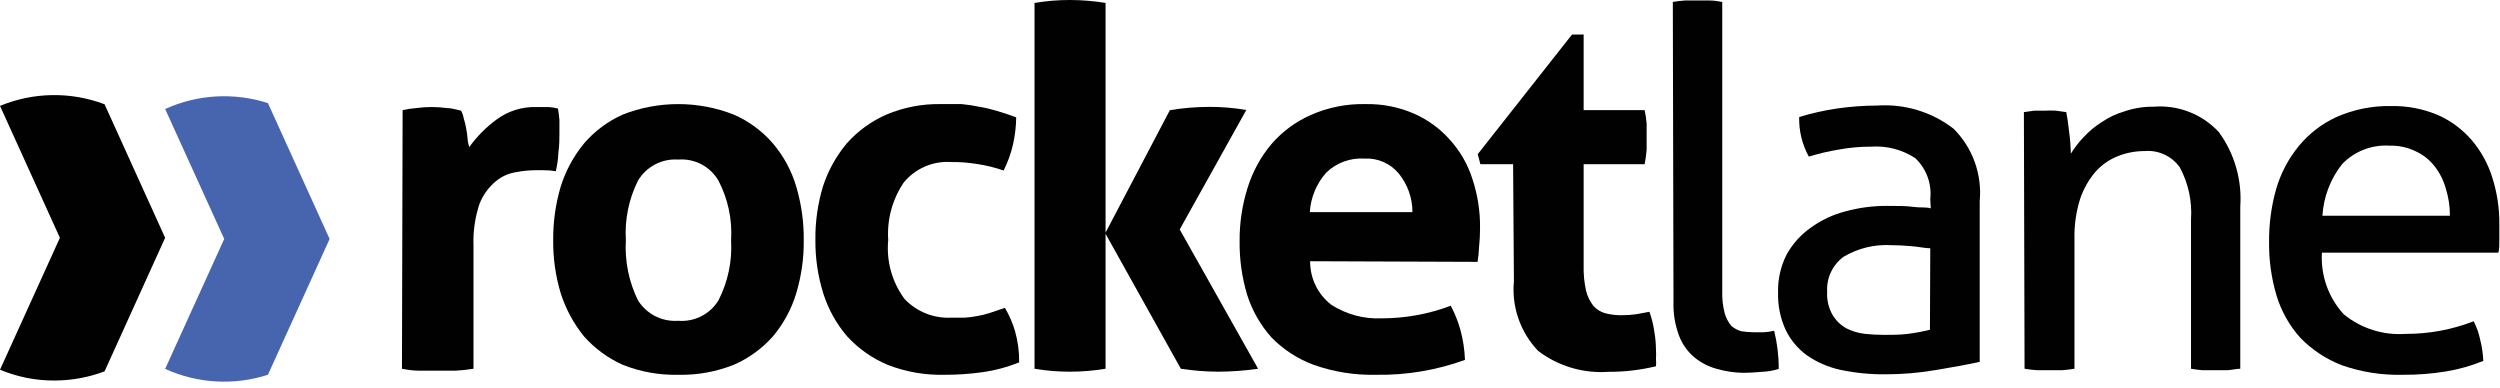 <svg xmlns="http://www.w3.org/2000/svg" width="129" height="20" viewBox="0 0 129 20" fill="none">
  <g clip-path="url(#clip0_286_1906)">
    <path d="M20.775 5.684C21.014 5.629 21.257 5.592 21.502 5.574C21.762 5.539 22.024 5.522 22.287 5.523C22.538 5.523 22.789 5.54 23.038 5.574C23.3 5.574 23.545 5.658 23.79 5.709C23.857 5.83 23.903 5.961 23.925 6.097C23.98 6.266 24.023 6.438 24.052 6.613C24.087 6.791 24.113 6.972 24.128 7.153C24.128 7.322 24.187 7.474 24.212 7.592C24.602 7.049 25.076 6.57 25.614 6.173C26.213 5.728 26.946 5.499 27.692 5.523H28.291C28.46 5.531 28.627 5.556 28.79 5.599C28.826 5.797 28.852 5.998 28.866 6.199C28.866 6.418 28.866 6.655 28.866 6.891C28.866 7.128 28.866 7.508 28.815 7.854C28.801 8.184 28.756 8.512 28.68 8.834C28.465 8.798 28.247 8.781 28.03 8.783H27.616C27.284 8.787 26.953 8.82 26.628 8.884C26.246 8.942 25.887 9.103 25.589 9.349C25.214 9.66 24.923 10.061 24.744 10.514C24.511 11.21 24.405 11.943 24.432 12.676V19.027C24.122 19.077 23.809 19.111 23.495 19.128H22.591H21.679C21.381 19.128 21.068 19.095 20.741 19.027L20.775 5.684Z" fill="#010101"/>
    <path d="M34.997 19.339C34.018 19.361 33.044 19.186 32.134 18.824C31.37 18.482 30.688 17.981 30.132 17.355C29.599 16.695 29.192 15.942 28.933 15.134C28.666 14.246 28.536 13.324 28.545 12.398C28.536 11.46 28.667 10.527 28.933 9.627C29.186 8.817 29.594 8.063 30.132 7.406C30.681 6.767 31.365 6.256 32.134 5.912C33.974 5.191 36.019 5.191 37.86 5.912C38.639 6.252 39.332 6.762 39.886 7.406C40.437 8.055 40.846 8.811 41.086 9.627C41.352 10.527 41.483 11.46 41.474 12.398C41.483 13.324 41.352 14.246 41.086 15.134C40.84 15.948 40.432 16.703 39.886 17.355C39.326 17.986 38.634 18.488 37.86 18.824C36.95 19.186 35.976 19.361 34.997 19.339ZM34.997 16.552C35.407 16.586 35.818 16.505 36.185 16.319C36.552 16.133 36.86 15.848 37.074 15.497C37.563 14.54 37.788 13.47 37.724 12.398C37.792 11.333 37.567 10.27 37.074 9.323C36.866 8.964 36.561 8.671 36.193 8.478C35.825 8.285 35.411 8.201 34.997 8.234C34.583 8.205 34.17 8.291 33.803 8.483C33.436 8.676 33.13 8.967 32.919 9.323C32.444 10.275 32.229 11.336 32.294 12.398C32.232 13.467 32.448 14.535 32.919 15.497C33.136 15.845 33.445 16.128 33.811 16.314C34.177 16.5 34.587 16.582 34.997 16.552Z" fill="#010101"/>
    <path d="M51.853 15.885C52.079 16.264 52.255 16.67 52.377 17.093C52.525 17.615 52.596 18.155 52.588 18.698C51.962 18.951 51.307 19.124 50.637 19.213C50.007 19.299 49.373 19.341 48.737 19.339C47.733 19.364 46.734 19.189 45.798 18.824C45.005 18.491 44.293 17.989 43.712 17.355C43.161 16.712 42.745 15.965 42.487 15.159C42.204 14.258 42.065 13.317 42.074 12.372C42.064 11.443 42.195 10.518 42.462 9.627C42.725 8.816 43.141 8.062 43.687 7.406C44.255 6.765 44.955 6.255 45.739 5.912C46.636 5.534 47.603 5.35 48.577 5.371C48.959 5.371 49.306 5.371 49.615 5.371C49.933 5.4 50.249 5.448 50.561 5.515C50.861 5.565 51.157 5.636 51.448 5.726C51.741 5.81 52.07 5.92 52.436 6.055C52.43 6.507 52.379 6.957 52.284 7.398C52.178 7.884 52.01 8.355 51.786 8.8C51.339 8.642 50.878 8.529 50.409 8.462C49.971 8.39 49.527 8.356 49.083 8.361C48.62 8.329 48.157 8.408 47.731 8.592C47.305 8.775 46.929 9.058 46.634 9.416C46.043 10.29 45.761 11.336 45.832 12.389C45.728 13.472 46.029 14.555 46.676 15.429C46.984 15.752 47.357 16.006 47.771 16.172C48.185 16.338 48.629 16.413 49.075 16.392H49.776C49.994 16.378 50.211 16.349 50.426 16.308C50.638 16.273 50.847 16.222 51.051 16.156L51.853 15.885Z" fill="#010101"/>
    <path d="M53.382 0.152C53.982 0.05 54.589 -0.001 55.197 9.32792e-06C55.817 -0 56.436 0.05 57.047 0.152V19.027C56.436 19.129 55.817 19.179 55.197 19.179C54.589 19.18 53.982 19.129 53.382 19.027V0.152ZM57.03 12.034L60.366 5.684C61.033 5.574 61.708 5.517 62.384 5.515C63.03 5.512 63.674 5.566 64.31 5.675L60.873 11.84L64.918 19.027C64.236 19.126 63.547 19.177 62.857 19.179C62.213 19.176 61.569 19.125 60.932 19.027L57.03 12.034Z" fill="#010101"/>
    <path d="M67.604 13.479C67.599 13.912 67.695 14.34 67.885 14.73C68.073 15.119 68.35 15.46 68.693 15.725C69.466 16.223 70.375 16.468 71.294 16.426C72.512 16.427 73.719 16.207 74.858 15.776C75.069 16.17 75.236 16.586 75.356 17.017C75.494 17.524 75.573 18.046 75.593 18.571C74.124 19.104 72.57 19.365 71.007 19.339C69.909 19.365 68.816 19.191 67.781 18.824C66.958 18.519 66.214 18.034 65.602 17.405C65.036 16.77 64.61 16.021 64.352 15.21C64.084 14.314 63.953 13.383 63.964 12.448C63.956 11.512 64.095 10.58 64.377 9.687C64.633 8.864 65.049 8.1 65.602 7.44C66.158 6.795 66.85 6.281 67.629 5.937C68.522 5.541 69.49 5.348 70.466 5.371C71.323 5.354 72.172 5.521 72.958 5.861C73.664 6.17 74.295 6.628 74.807 7.204C75.342 7.792 75.742 8.489 75.981 9.247C76.251 10.064 76.382 10.921 76.37 11.781C76.37 12.108 76.353 12.435 76.319 12.761C76.309 13.012 76.283 13.264 76.243 13.512L67.604 13.479ZM72.882 10.945C72.883 10.223 72.635 9.522 72.181 8.96C71.968 8.702 71.698 8.496 71.391 8.361C71.084 8.226 70.75 8.165 70.416 8.183C70.053 8.159 69.688 8.211 69.346 8.336C69.004 8.461 68.693 8.656 68.431 8.91C67.93 9.475 67.633 10.191 67.587 10.945H72.882Z" fill="#010101"/>
    <path d="M78.076 8.471H76.387L76.251 7.955L81.116 1.782H81.716V5.684H84.865C84.912 5.912 84.946 6.144 84.967 6.376C84.967 6.587 84.967 6.798 84.967 7.026C84.967 7.254 84.967 7.499 84.967 7.719C84.946 7.971 84.913 8.222 84.865 8.471H81.716V13.715C81.705 14.149 81.748 14.583 81.842 15.007C81.911 15.287 82.037 15.548 82.214 15.776C82.377 15.963 82.591 16.098 82.83 16.164C83.106 16.235 83.39 16.269 83.675 16.265C83.926 16.266 84.177 16.249 84.426 16.215L85.11 16.088C85.231 16.422 85.316 16.767 85.364 17.118C85.418 17.425 85.446 17.736 85.448 18.047C85.458 18.21 85.458 18.374 85.448 18.537C85.461 18.658 85.461 18.78 85.448 18.9C84.641 19.094 83.813 19.191 82.982 19.187C81.686 19.276 80.402 18.892 79.368 18.107C78.914 17.631 78.567 17.064 78.352 16.444C78.136 15.823 78.056 15.163 78.118 14.509L78.076 8.471Z" fill="#010101"/>
    <path d="M86.318 0.101C86.525 0.065 86.734 0.04 86.943 0.025H87.593H88.218C88.455 0.025 88.674 0.068 88.868 0.101V15.032C88.856 15.414 88.899 15.795 88.995 16.164C89.062 16.402 89.177 16.623 89.333 16.814C89.484 16.946 89.663 17.041 89.857 17.093C90.072 17.128 90.289 17.145 90.507 17.144H91.022C91.198 17.132 91.373 17.106 91.546 17.068C91.706 17.711 91.785 18.372 91.782 19.035C91.495 19.127 91.197 19.178 90.895 19.187C90.552 19.221 90.231 19.238 89.933 19.238C89.469 19.228 89.009 19.157 88.564 19.027C88.143 18.912 87.751 18.707 87.416 18.427C87.067 18.131 86.8 17.75 86.639 17.321C86.431 16.768 86.334 16.18 86.352 15.59L86.318 0.101Z" fill="#010101"/>
    <path d="M99.602 12.811C99.349 12.811 99.02 12.735 98.614 12.701C98.209 12.668 97.879 12.651 97.601 12.651C96.734 12.598 95.873 12.807 95.126 13.251C94.846 13.457 94.622 13.731 94.474 14.047C94.326 14.362 94.26 14.71 94.282 15.058C94.256 15.48 94.356 15.9 94.569 16.265C94.74 16.547 94.982 16.78 95.27 16.941C95.571 17.093 95.897 17.191 96.233 17.228C96.576 17.262 96.905 17.279 97.221 17.279C97.618 17.279 98.065 17.279 98.445 17.228C98.829 17.179 99.21 17.109 99.585 17.017L99.602 12.811ZM99.602 10.278C99.645 9.888 99.598 9.494 99.463 9.127C99.328 8.759 99.11 8.427 98.825 8.158C98.155 7.721 97.361 7.513 96.562 7.567C95.996 7.565 95.43 7.616 94.873 7.719C94.353 7.805 93.84 7.926 93.336 8.082C92.991 7.457 92.819 6.752 92.838 6.038C93.476 5.843 94.128 5.696 94.788 5.599C95.471 5.5 96.16 5.449 96.849 5.447C98.268 5.348 99.674 5.771 100.801 6.638C101.288 7.124 101.662 7.711 101.895 8.357C102.129 9.004 102.217 9.694 102.153 10.379V18.672C101.545 18.807 100.81 18.942 99.94 19.086C99.064 19.239 98.177 19.316 97.288 19.314C96.511 19.322 95.735 19.245 94.974 19.086C94.351 18.952 93.76 18.696 93.235 18.334C92.766 17.992 92.389 17.54 92.137 17.017C91.861 16.41 91.728 15.749 91.748 15.083C91.732 14.409 91.882 13.742 92.187 13.141C92.492 12.587 92.92 12.11 93.437 11.747C93.978 11.355 94.589 11.069 95.236 10.903C95.93 10.714 96.646 10.621 97.364 10.624C97.922 10.624 98.369 10.624 98.724 10.675C99.079 10.725 99.391 10.675 99.628 10.751L99.602 10.278Z" fill="#010101"/>
    <path d="M104.433 5.785L104.982 5.709C105.168 5.709 105.362 5.709 105.556 5.709C105.728 5.7 105.9 5.7 106.071 5.709L106.62 5.785C106.671 6.038 106.722 6.393 106.772 6.841C106.821 7.202 106.849 7.566 106.857 7.93C107.043 7.626 107.261 7.343 107.507 7.085C107.781 6.787 108.093 6.525 108.436 6.309C108.804 6.058 109.208 5.867 109.635 5.743C110.114 5.58 110.616 5.5 111.122 5.506C111.748 5.455 112.377 5.547 112.963 5.775C113.548 6.004 114.074 6.362 114.5 6.824C115.307 7.938 115.696 9.302 115.598 10.675V19.027C115.403 19.027 115.184 19.086 114.947 19.103H114.297H113.647C113.449 19.087 113.251 19.062 113.056 19.027V11.325C113.121 10.394 112.922 9.463 112.481 8.639C112.278 8.352 112.002 8.122 111.682 7.974C111.362 7.826 111.009 7.764 110.657 7.795C110.186 7.795 109.719 7.884 109.281 8.057C108.841 8.231 108.447 8.506 108.132 8.859C107.775 9.275 107.503 9.757 107.33 10.278C107.122 10.947 107.025 11.646 107.043 12.347V19.027C106.827 19.064 106.61 19.089 106.392 19.103H105.767H105.117C104.899 19.089 104.682 19.064 104.467 19.027L104.433 5.785Z" fill="#010101"/>
    <path d="M119.812 13.039C119.776 13.617 119.857 14.196 120.05 14.741C120.243 15.287 120.544 15.788 120.935 16.215C121.83 16.948 122.973 17.311 124.127 17.228C125.328 17.233 126.52 17.012 127.64 16.578C127.797 16.878 127.911 17.2 127.978 17.532C128.069 17.889 128.122 18.254 128.139 18.622C127.527 18.872 126.89 19.053 126.238 19.162C125.49 19.286 124.733 19.345 123.975 19.339C122.912 19.366 121.854 19.2 120.85 18.85C120.038 18.539 119.303 18.055 118.697 17.431C118.136 16.805 117.718 16.064 117.472 15.26C117.205 14.365 117.074 13.434 117.084 12.499C117.075 11.574 117.197 10.653 117.447 9.763C117.682 8.951 118.078 8.196 118.612 7.542C119.14 6.898 119.807 6.384 120.563 6.038C121.448 5.647 122.408 5.454 123.375 5.472C124.207 5.455 125.033 5.613 125.799 5.937C126.468 6.234 127.062 6.675 127.539 7.229C128.021 7.795 128.383 8.453 128.603 9.163C128.853 9.949 128.976 10.77 128.966 11.595C128.966 11.832 128.966 12.094 128.966 12.372C128.966 12.651 128.966 12.854 128.915 13.039H119.812ZM126.416 11.131C126.418 10.667 126.35 10.206 126.213 9.763C126.101 9.34 125.906 8.943 125.639 8.597C125.386 8.264 125.055 7.997 124.676 7.82C124.249 7.607 123.776 7.503 123.299 7.516C122.846 7.487 122.392 7.558 121.969 7.723C121.546 7.887 121.164 8.143 120.85 8.471C120.25 9.233 119.896 10.162 119.837 11.131H126.416Z" fill="#010101"/>
    <path fill-rule="evenodd" clip-rule="evenodd" d="M13.825 5.32L17.009 12.33L13.825 19.339C12.081 19.901 10.19 19.793 8.521 19.035L11.57 12.33L8.521 5.624C10.19 4.867 12.081 4.758 13.825 5.32Z" fill="#4765AF"/>
    <path fill-rule="evenodd" clip-rule="evenodd" d="M5.396 5.38L8.521 12.271L5.396 19.162C4.568 19.474 3.689 19.635 2.804 19.635C1.841 19.639 0.888 19.449 0 19.078L3.091 12.271L0 5.464C1.723 4.751 3.652 4.721 5.396 5.38Z" fill="#010101"/>
  </g>
  <defs>
    <clipPath id="clip0_286_1906">
      <rect width="129" height="19.694" fill="white"/>
    </clipPath>
  </defs>
</svg>